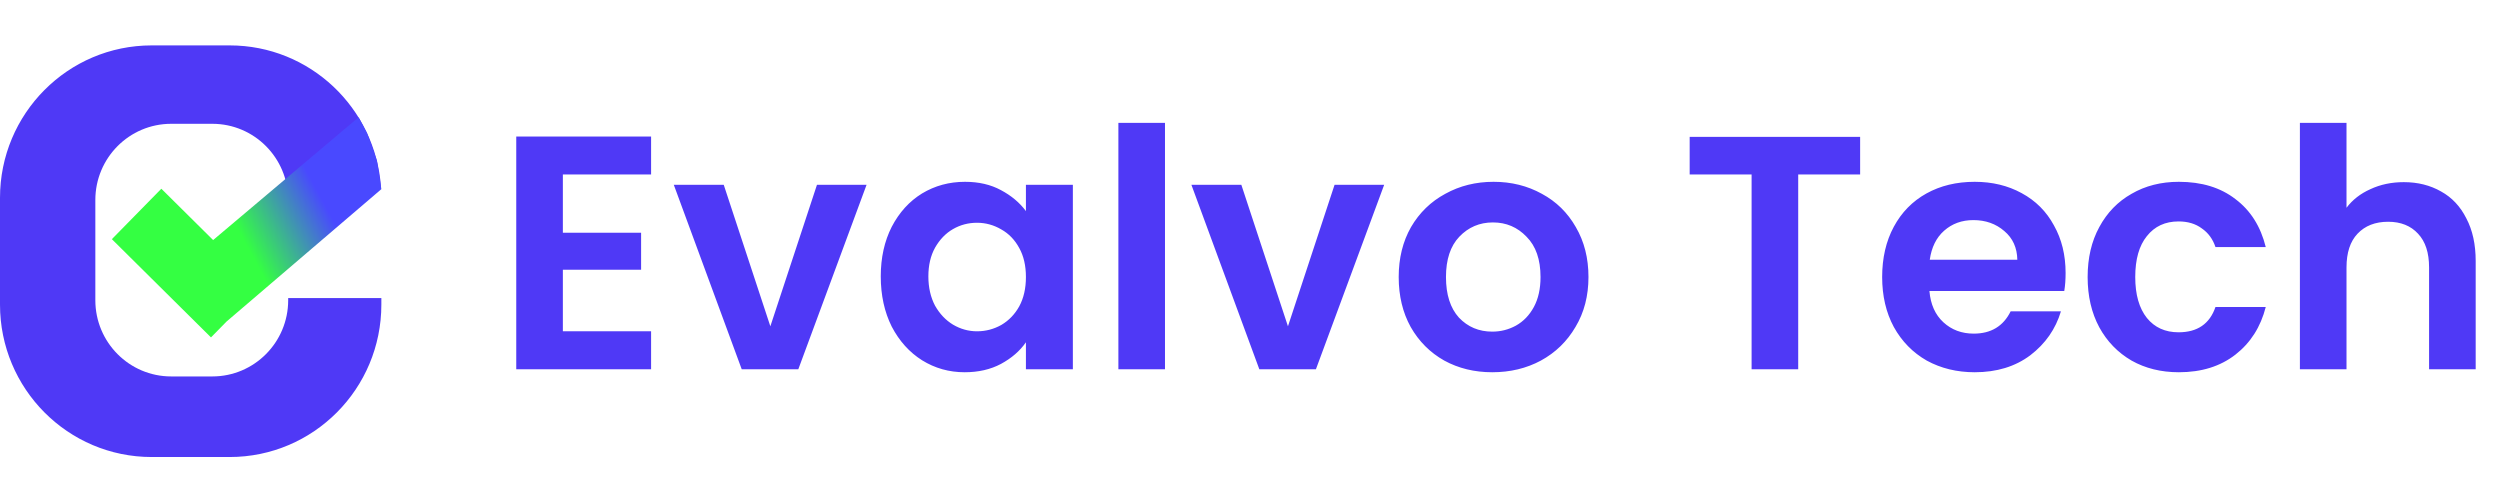 <svg width="413" height="83" viewBox="0 0 413 83" fill="none" xmlns="http://www.w3.org/2000/svg">
<g clip-path="url(#clip0_851_1639)">
<path d="M37.943 7.5C51.192 7.5 62.038 17.835 62.939 30.921L47.608 43.959V33.045C47.608 26.09 41.999 20.452 35.08 20.452H28.278C21.359 20.452 15.75 26.09 15.75 33.045V49.595C15.75 56.55 21.359 62.188 28.278 62.188H35.08C41.999 62.188 47.608 56.55 47.608 49.595V49.236H63V50.315C63 64.224 51.782 75.5 37.943 75.5H25.057C11.218 75.5 0 64.224 0 50.315V32.685C6.45807e-07 18.776 11.218 7.5 25.057 7.5H37.943Z" fill="#4F39F6"/>
<path d="M60.673 22.072L62.284 26.569L63 31.246L37.427 53.117L34.854 55.739L18.48 39.509L26.653 31.178L35.208 39.658L59.242 19.373L60.673 22.072Z" fill="url(#paint0_linear_851_1639)"/>
</g>
<path d="M92.985 28.825V38.45H105.91V44.555H92.985V54.73H107.56V61H85.285V22.555H107.56V28.825H92.985ZM127.262 53.905L134.962 30.53H143.157L131.882 61H122.532L111.312 30.53H119.562L127.262 53.905ZM145.502 45.655C145.502 42.575 146.107 39.843 147.317 37.46C148.564 35.077 150.232 33.243 152.322 31.96C154.449 30.677 156.814 30.035 159.417 30.035C161.69 30.035 163.67 30.493 165.357 31.41C167.08 32.327 168.455 33.482 169.482 34.875V30.53H177.237V61H169.482V56.545C168.492 57.975 167.117 59.167 165.357 60.12C163.634 61.037 161.635 61.495 159.362 61.495C156.795 61.495 154.449 60.835 152.322 59.515C150.232 58.195 148.564 56.343 147.317 53.96C146.107 51.54 145.502 48.772 145.502 45.655ZM169.482 45.765C169.482 43.895 169.115 42.3 168.382 40.98C167.649 39.623 166.659 38.597 165.412 37.9C164.165 37.167 162.827 36.8 161.397 36.8C159.967 36.8 158.647 37.148 157.437 37.845C156.227 38.542 155.237 39.568 154.467 40.925C153.734 42.245 153.367 43.822 153.367 45.655C153.367 47.488 153.734 49.102 154.467 50.495C155.237 51.852 156.227 52.897 157.437 53.63C158.684 54.363 160.004 54.73 161.397 54.73C162.827 54.73 164.165 54.382 165.412 53.685C166.659 52.952 167.649 51.925 168.382 50.605C169.115 49.248 169.482 47.635 169.482 45.765ZM192.457 20.3V61H184.757V20.3H192.457ZM212.77 53.905L220.47 30.53H228.665L217.39 61H208.04L196.82 30.53H205.07L212.77 53.905ZM246.52 61.495C243.586 61.495 240.946 60.853 238.6 59.57C236.253 58.25 234.401 56.398 233.045 54.015C231.725 51.632 231.065 48.882 231.065 45.765C231.065 42.648 231.743 39.898 233.1 37.515C234.493 35.132 236.381 33.298 238.765 32.015C241.148 30.695 243.806 30.035 246.74 30.035C249.673 30.035 252.331 30.695 254.715 32.015C257.098 33.298 258.968 35.132 260.325 37.515C261.718 39.898 262.415 42.648 262.415 45.765C262.415 48.882 261.7 51.632 260.27 54.015C258.876 56.398 256.97 58.25 254.55 59.57C252.166 60.853 249.49 61.495 246.52 61.495ZM246.52 54.785C247.913 54.785 249.215 54.455 250.425 53.795C251.671 53.098 252.661 52.072 253.395 50.715C254.128 49.358 254.495 47.708 254.495 45.765C254.495 42.868 253.725 40.65 252.185 39.11C250.681 37.533 248.83 36.745 246.63 36.745C244.43 36.745 242.578 37.533 241.075 39.11C239.608 40.65 238.875 42.868 238.875 45.765C238.875 48.662 239.59 50.898 241.02 52.475C242.486 54.015 244.32 54.785 246.52 54.785ZM307.294 22.61V28.825H297.064V61H289.364V28.825H279.134V22.61H307.294ZM341.237 45.105C341.237 46.205 341.163 47.195 341.017 48.075H318.742C318.925 50.275 319.695 51.998 321.052 53.245C322.408 54.492 324.077 55.115 326.057 55.115C328.917 55.115 330.952 53.887 332.162 51.43H340.467C339.587 54.363 337.9 56.783 335.407 58.69C332.913 60.56 329.852 61.495 326.222 61.495C323.288 61.495 320.648 60.853 318.302 59.57C315.992 58.25 314.177 56.398 312.857 54.015C311.573 51.632 310.932 48.882 310.932 45.765C310.932 42.612 311.573 39.843 312.857 37.46C314.14 35.077 315.937 33.243 318.247 31.96C320.557 30.677 323.215 30.035 326.222 30.035C329.118 30.035 331.703 30.658 333.977 31.905C336.287 33.152 338.065 34.93 339.312 37.24C340.595 39.513 341.237 42.135 341.237 45.105ZM333.262 42.905C333.225 40.925 332.51 39.348 331.117 38.175C329.723 36.965 328.018 36.36 326.002 36.36C324.095 36.36 322.482 36.947 321.162 38.12C319.878 39.257 319.09 40.852 318.797 42.905H333.262ZM344.877 45.765C344.877 42.612 345.519 39.862 346.802 37.515C348.085 35.132 349.864 33.298 352.137 32.015C354.41 30.695 357.014 30.035 359.947 30.035C363.724 30.035 366.84 30.988 369.297 32.895C371.79 34.765 373.459 37.405 374.302 40.815H365.997C365.557 39.495 364.805 38.468 363.742 37.735C362.715 36.965 361.432 36.58 359.892 36.58C357.692 36.58 355.95 37.387 354.667 39C353.384 40.577 352.742 42.832 352.742 45.765C352.742 48.662 353.384 50.917 354.667 52.53C355.95 54.107 357.692 54.895 359.892 54.895C363.009 54.895 365.044 53.502 365.997 50.715H374.302C373.459 54.015 371.79 56.637 369.297 58.58C366.804 60.523 363.687 61.495 359.947 61.495C357.014 61.495 354.41 60.853 352.137 59.57C349.864 58.25 348.085 56.417 346.802 54.07C345.519 51.687 344.877 48.918 344.877 45.765ZM397.103 30.09C399.413 30.09 401.466 30.603 403.263 31.63C405.06 32.62 406.453 34.105 407.443 36.085C408.47 38.028 408.983 40.375 408.983 43.125V61H401.283V44.17C401.283 41.75 400.678 39.898 399.468 38.615C398.258 37.295 396.608 36.635 394.518 36.635C392.391 36.635 390.705 37.295 389.458 38.615C388.248 39.898 387.643 41.75 387.643 44.17V61H379.943V20.3H387.643V34.325C388.633 33.005 389.953 31.978 391.603 31.245C393.253 30.475 395.086 30.09 397.103 30.09Z" fill="#4F39F6"/>
<defs>
<linearGradient id="paint0_linear_851_1639" x1="34.364" y1="42.4" x2="54.456" y2="31.512" gradientUnits="userSpaceOnUse">
<stop offset="0.284" stop-color="#34FF42"/>
<stop offset="0.923" stop-color="#4949FF"/>
</linearGradient>
<clipPath id="clip0_851_1639">
<rect width="63" height="68" fill="white" transform="translate(0 7.5)"/>
</clipPath>
</defs>
</svg>
